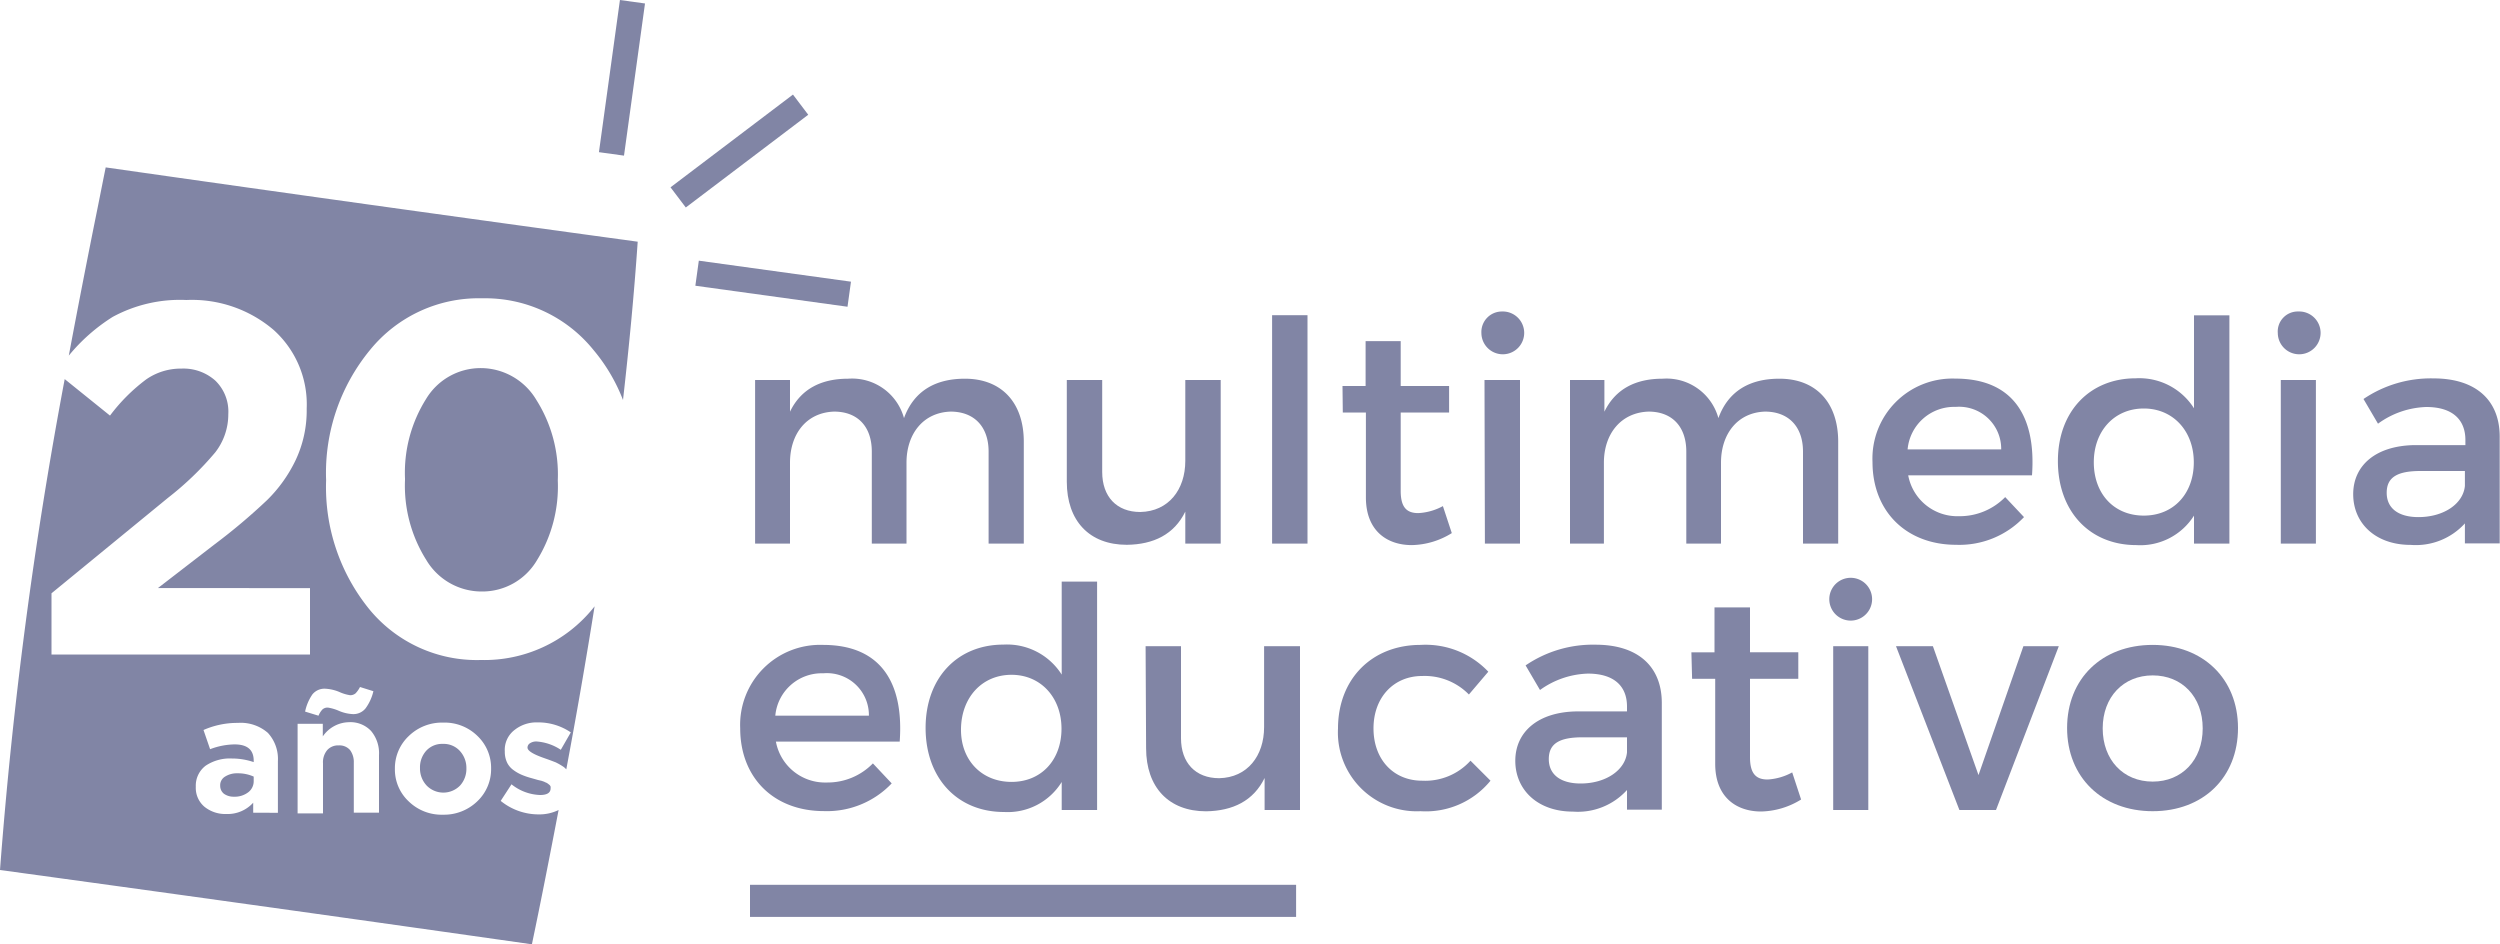 <svg id="Layer_6" data-name="Layer 6" xmlns="http://www.w3.org/2000/svg" viewBox="0 0 250 94.44"><defs><style>.cls-1{fill:#8185a5;}</style></defs><rect class="cls-1" x="75" y="88.48" width="54.61" height="3.21"/><path class="cls-1" d="M75.51,38H79v3.17c1.11-2.31,3.17-3.3,5.82-3.3a5.38,5.38,0,0,1,5.58,3.94c1-2.74,3.17-3.94,6.09-3.94,3.68,0,5.89,2.4,5.89,6.31V54.36H98.86v-9.2c0-2.5-1.45-4-3.8-4-2.75.09-4.41,2.24-4.41,5.11v8.09H87.18v-9.2c0-2.5-1.41-4-3.77-4C80.64,41.25,79,43.4,79,46.27v8.09H75.51Z"/><path class="cls-1" d="M106.68,38h3.54v9.2c0,2.46,1.44,4,3.81,4,2.84-.06,4.5-2.25,4.5-5.11V38h3.54V54.36h-3.54v-3.2c-1.11,2.28-3.17,3.29-5.85,3.32-3.75,0-6-2.4-6-6.31Z"/><path class="cls-1" d="M127.21,31.52h3.54V54.36h-3.54Z"/><path class="cls-1" d="M134.25,38.6h2.31V34.11h3.51V38.6h4.84v2.65h-4.84V49.1c0,1.69.65,2.21,1.76,2.21a5.72,5.72,0,0,0,2.46-.7l.89,2.7a7.83,7.83,0,0,1-4,1.2c-2.46,0-4.59-1.41-4.59-4.77V41.25h-2.31Z"/><path class="cls-1" d="M150.2,31.15a2.14,2.14,0,1,1-2.06,2.16A2.05,2.05,0,0,1,150.2,31.15ZM148.45,38H152V54.36h-3.51Z"/><path class="cls-1" d="M157,38h3.44v3.17c1.12-2.31,3.17-3.3,5.82-3.3a5.38,5.38,0,0,1,5.58,3.94c1-2.74,3.17-3.94,6.1-3.94,3.68,0,5.88,2.4,5.88,6.31V54.36H180.3v-9.2c0-2.5-1.45-4-3.8-4-2.75.09-4.4,2.24-4.4,5.11v8.09h-3.47v-9.2c0-2.5-1.42-4-3.77-4-2.78.09-4.47,2.24-4.47,5.11v8.09H157Z"/><path class="cls-1" d="M195.53,37.86c5.76,0,8.1,3.76,7.67,9.67H190.82a5,5,0,0,0,5.08,4.09,6.37,6.37,0,0,0,4.62-1.91l1.88,2a8.9,8.9,0,0,1-6.78,2.77c-5,0-8.37-3.35-8.37-8.28A8,8,0,0,1,195.53,37.86Zm4.59,7.08a4.21,4.21,0,0,0-4.56-4.25,4.67,4.67,0,0,0-4.8,4.25Z"/><path class="cls-1" d="M213.58,37.83a6.47,6.47,0,0,1,5.82,3v-9.3h3.54V54.36H219.4v-2.8a6.34,6.34,0,0,1-5.76,2.95c-4.71,0-7.85-3.41-7.85-8.4S209,37.83,213.58,37.83Zm.8,13.73c3,0,5-2.22,5-5.33s-2.06-5.38-5-5.38-5,2.24-5,5.38S211.39,51.56,214.38,51.56Z"/><path class="cls-1" d="M229.84,31.15a2.14,2.14,0,1,1-2.06,2.16A2,2,0,0,1,229.84,31.15ZM228.08,38h3.51V54.36h-3.51Z"/><path class="cls-1" d="M241.54,44.51h5V44c0-2.06-1.32-3.3-3.91-3.3a8.62,8.62,0,0,0-4.83,1.67l-1.45-2.47a12,12,0,0,1,7-2.06c4.22,0,6.59,2.16,6.62,5.76l0,10.74h-3.48v-2a6.63,6.63,0,0,1-5.42,2.15c-3.54,0-5.75-2.18-5.75-5.07S237.6,44.54,241.54,44.51Zm.3,7.2c2.53,0,4.47-1.32,4.65-3.11V47.1h-4.43c-2.31,0-3.39.61-3.39,2.18S239.87,51.71,241.84,51.71Z"/><path class="cls-1" d="M82.3,64.49c5.76,0,8.1,3.76,7.67,9.67H77.59a5,5,0,0,0,5.08,4.09,6.33,6.33,0,0,0,4.62-1.91l1.88,2a8.92,8.92,0,0,1-6.77,2.77c-5.05,0-8.38-3.36-8.38-8.28A8,8,0,0,1,82.3,64.49Zm4.59,7.08a4.2,4.2,0,0,0-4.56-4.24,4.66,4.66,0,0,0-4.8,4.24Z"/><path class="cls-1" d="M100.35,64.46a6.47,6.47,0,0,1,5.82,3v-9.3h3.54V81h-3.54v-2.8a6.35,6.35,0,0,1-5.76,3c-4.71,0-7.85-3.42-7.85-8.41S95.73,64.46,100.35,64.46Zm.8,13.73c3,0,5-2.21,5-5.32s-2.06-5.39-5-5.39-5,2.25-5.05,5.39S98.17,78.19,101.15,78.19Z"/><path class="cls-1" d="M114.56,64.62h3.54v9.2c0,2.46,1.45,4,3.82,4,2.83-.06,4.49-2.25,4.49-5.11V64.62H130V81h-3.54v-3.2c-1.11,2.28-3.17,3.29-5.85,3.33-3.75,0-6-2.41-6-6.31Z"/><path class="cls-1" d="M142.06,64.49a8.64,8.64,0,0,1,6.77,2.68l-1.94,2.28a6.19,6.19,0,0,0-4.68-1.85c-2.83,0-4.86,2.13-4.86,5.24s2,5.23,4.86,5.23a6.12,6.12,0,0,0,4.84-2l2,2a8.34,8.34,0,0,1-7,3.05,7.88,7.88,0,0,1-8.25-8.28C133.81,67.88,137.2,64.49,142.06,64.49Z"/><path class="cls-1" d="M157.75,71.14h4.95v-.49c0-2.06-1.32-3.29-3.91-3.29A8.6,8.6,0,0,0,154,69l-1.44-2.46a11.93,11.93,0,0,1,7-2.07c4.22,0,6.59,2.16,6.62,5.76l0,10.74h-3.48V79a6.62,6.62,0,0,1-5.41,2.16c-3.54,0-5.76-2.19-5.76-5.08S153.81,71.17,157.75,71.14Zm.31,7.21c2.52,0,4.46-1.33,4.64-3.11V73.73h-4.43c-2.31,0-3.39.61-3.39,2.18S156.09,78.35,158.06,78.35Z"/><path class="cls-1" d="M169.14,65.23h2.31V60.74H175v4.49h4.83v2.65H175v7.85c0,1.69.65,2.22,1.76,2.22a5.79,5.79,0,0,0,2.46-.71l.89,2.71a7.86,7.86,0,0,1-4,1.2c-2.46,0-4.59-1.42-4.59-4.77v-8.5h-2.31Z"/><path class="cls-1" d="M185.07,57.78a2.14,2.14,0,0,1,0,4.28,2.14,2.14,0,0,1,0-4.28Zm-1.75,6.84h3.51V81h-3.51Z"/><path class="cls-1" d="M193.29,64.62l4.56,12.89,4.49-12.89h3.54L199.6,81h-3.66L189.6,64.62Z"/><path class="cls-1" d="M215.27,64.49c5,0,8.53,3.36,8.53,8.31s-3.48,8.32-8.53,8.32-8.56-3.39-8.56-8.32S210.19,64.49,215.27,64.49Zm0,13.67c2.92,0,5-2.15,5-5.32s-2.07-5.3-5-5.3-5,2.16-5,5.3S212.32,78.16,215.27,78.16Z"/><rect class="cls-1" x="60.93" y="0.1" width="2.53" height="15.36" transform="translate(1.65 -8.43) rotate(7.86)"/><rect class="cls-1" x="76.05" y="20.69" width="2.53" height="15.36" transform="translate(38.64 101.08) rotate(-82.14)"/><rect class="cls-1" x="72.68" y="7.42" width="2.53" height="15.36" transform="translate(41.33 -52.96) rotate(52.86)"/><path class="cls-1" d="M53.19,94.44h0C36.7,92.09,19.83,89.73,2.7,87.38,19.83,89.73,36.7,92.09,53.19,94.44Z"/><path class="cls-1" d="M10.57,16.79c-.27,1.33-.53,2.66-.8,4,.27-1.32.53-2.65.8-4Z"/><path class="cls-1" d="M48.09,36.81a6.37,6.37,0,0,0-5.49,3.1,13.85,13.85,0,0,0-2.1,7.94V48a13.93,13.93,0,0,0,2.13,8,6.44,6.44,0,0,0,5.56,3.15A6.34,6.34,0,0,0,53.71,56a14,14,0,0,0,2.07-7.93V48a13.93,13.93,0,0,0-2.14-8A6.48,6.48,0,0,0,48.09,36.81Z"/><path class="cls-1" d="M22.49,77.67a1,1,0,0,0-.47.92v0a1,1,0,0,0,.38.79,1.65,1.65,0,0,0,1,.29,2.21,2.21,0,0,0,1.42-.44,1.38,1.38,0,0,0,.55-1.12v-.45a3.8,3.8,0,0,0-1.61-.33A2.21,2.21,0,0,0,22.49,77.67Z"/><path class="cls-1" d="M44.29,74.39a2.14,2.14,0,0,0-1.68.7A2.47,2.47,0,0,0,42,76.81v0a2.48,2.48,0,0,0,.66,1.74,2.33,2.33,0,0,0,3.35,0,2.47,2.47,0,0,0,.63-1.72v0A2.51,2.51,0,0,0,46,75.11,2.18,2.18,0,0,0,44.29,74.39Z"/><path class="cls-1" d="M53.88,81.44a6,6,0,0,1-3.81-1.35l1.08-1.66A4.81,4.81,0,0,0,54,79.5c.71,0,1.06-.22,1.06-.67v0a1,1,0,0,0,0-.17.6.6,0,0,0-.09-.15l-.15-.12a1,1,0,0,0-.19-.12,1.56,1.56,0,0,1-.22-.1l-.26-.09L53.8,78l-.31-.09-.32-.09a7.46,7.46,0,0,1-1-.34,4.08,4.08,0,0,1-.82-.47,2,2,0,0,1-.65-.77,2.53,2.53,0,0,1-.22-1.09v0A2.51,2.51,0,0,1,51.45,73a3.52,3.52,0,0,1,2.32-.76,5.76,5.76,0,0,1,3.31,1l-1,1.74a5,5,0,0,0-2.4-.83,1.13,1.13,0,0,0-.69.18.51.51,0,0,0-.24.43v0q0,.45,1.53,1l.28.1c.38.13.71.26,1,.37a6.21,6.21,0,0,1,.83.48c.09.07.16.15.24.22q1.53-8.14,2.83-16.3l-.14.18A14,14,0,0,1,48.09,66,13.91,13.91,0,0,1,36.91,60.9a19.37,19.37,0,0,1-4.3-12.85V48A19.35,19.35,0,0,1,37,35a14,14,0,0,1,11.23-5.17A13.92,13.92,0,0,1,59.35,35a17.61,17.61,0,0,1,2.95,5c.6-5.28,1.11-10.56,1.47-15.83-18.07-2.47-35.84-4.95-53.2-7.43-.27,1.33-.53,2.66-.8,4q-1.5,7.41-2.89,14.82a18.14,18.14,0,0,1,4.39-3.87A14.11,14.11,0,0,1,18.64,30a12.58,12.58,0,0,1,8.73,3,10,10,0,0,1,3.3,7.84v.1A11.61,11.61,0,0,1,29.57,46a14.14,14.14,0,0,1-2.85,4,59.62,59.62,0,0,1-5.24,4.42l-5.69,4.39H31v6.64H5.15V59.33l11.64-9.54a31.07,31.07,0,0,0,4.74-4.56,6.19,6.19,0,0,0,1.3-3.82,4.31,4.31,0,0,0-1.3-3.35,4.79,4.79,0,0,0-3.39-1.2,6.05,6.05,0,0,0-3.52,1.08A17.93,17.93,0,0,0,11,41.56L6.47,37.91A446.72,446.72,0,0,0,0,87l2.7.37c17.13,2.35,34,4.71,50.49,7.06C54.12,90,55,85.49,55.86,81A4.39,4.39,0,0,1,53.88,81.44Zm-22.64-12a1.55,1.55,0,0,1,1.27-.57,4.2,4.2,0,0,1,1.41.32,4.06,4.06,0,0,0,1.08.33.81.81,0,0,0,.56-.19A2.68,2.68,0,0,0,36,68.7l1.34.42a4.71,4.71,0,0,1-.78,1.71,1.55,1.55,0,0,1-1.28.58,4,4,0,0,1-1.4-.33,4.42,4.42,0,0,0-1.08-.32.75.75,0,0,0-.56.19,2.08,2.08,0,0,0-.39.62l-1.34-.41A4.69,4.69,0,0,1,31.24,69.44ZM25.32,81.27v-1a3.44,3.44,0,0,1-2.69,1.13,3.31,3.31,0,0,1-2.18-.72,2.47,2.47,0,0,1-.87-2v0a2.5,2.5,0,0,1,1-2.12,4.36,4.36,0,0,1,2.61-.71,6.78,6.78,0,0,1,2.18.36v-.14c0-1.09-.64-1.63-1.91-1.63a7.13,7.13,0,0,0-2.45.48L20.35,73a8.38,8.38,0,0,1,3.44-.71,4.12,4.12,0,0,1,3,1,3.85,3.85,0,0,1,1,2.83v5.16Zm10.06,0v-5A2,2,0,0,0,35,75a1.39,1.39,0,0,0-1.12-.46,1.46,1.46,0,0,0-1.15.46,1.89,1.89,0,0,0-.43,1.34v5H29.76V72.38h2.52v1.26a3.24,3.24,0,0,1,2.61-1.42,2.83,2.83,0,0,1,2.22.88,3.46,3.46,0,0,1,.79,2.42v5.75Zm13.73-4.43a4.42,4.42,0,0,1-1.38,3.29,4.78,4.78,0,0,1-3.44,1.34,4.71,4.71,0,0,1-3.43-1.34,4.36,4.36,0,0,1-1.37-3.25v0a4.42,4.42,0,0,1,1.39-3.28,4.76,4.76,0,0,1,3.44-1.34,4.69,4.69,0,0,1,3.42,1.33,4.4,4.4,0,0,1,1.37,3.26Z"/></svg>